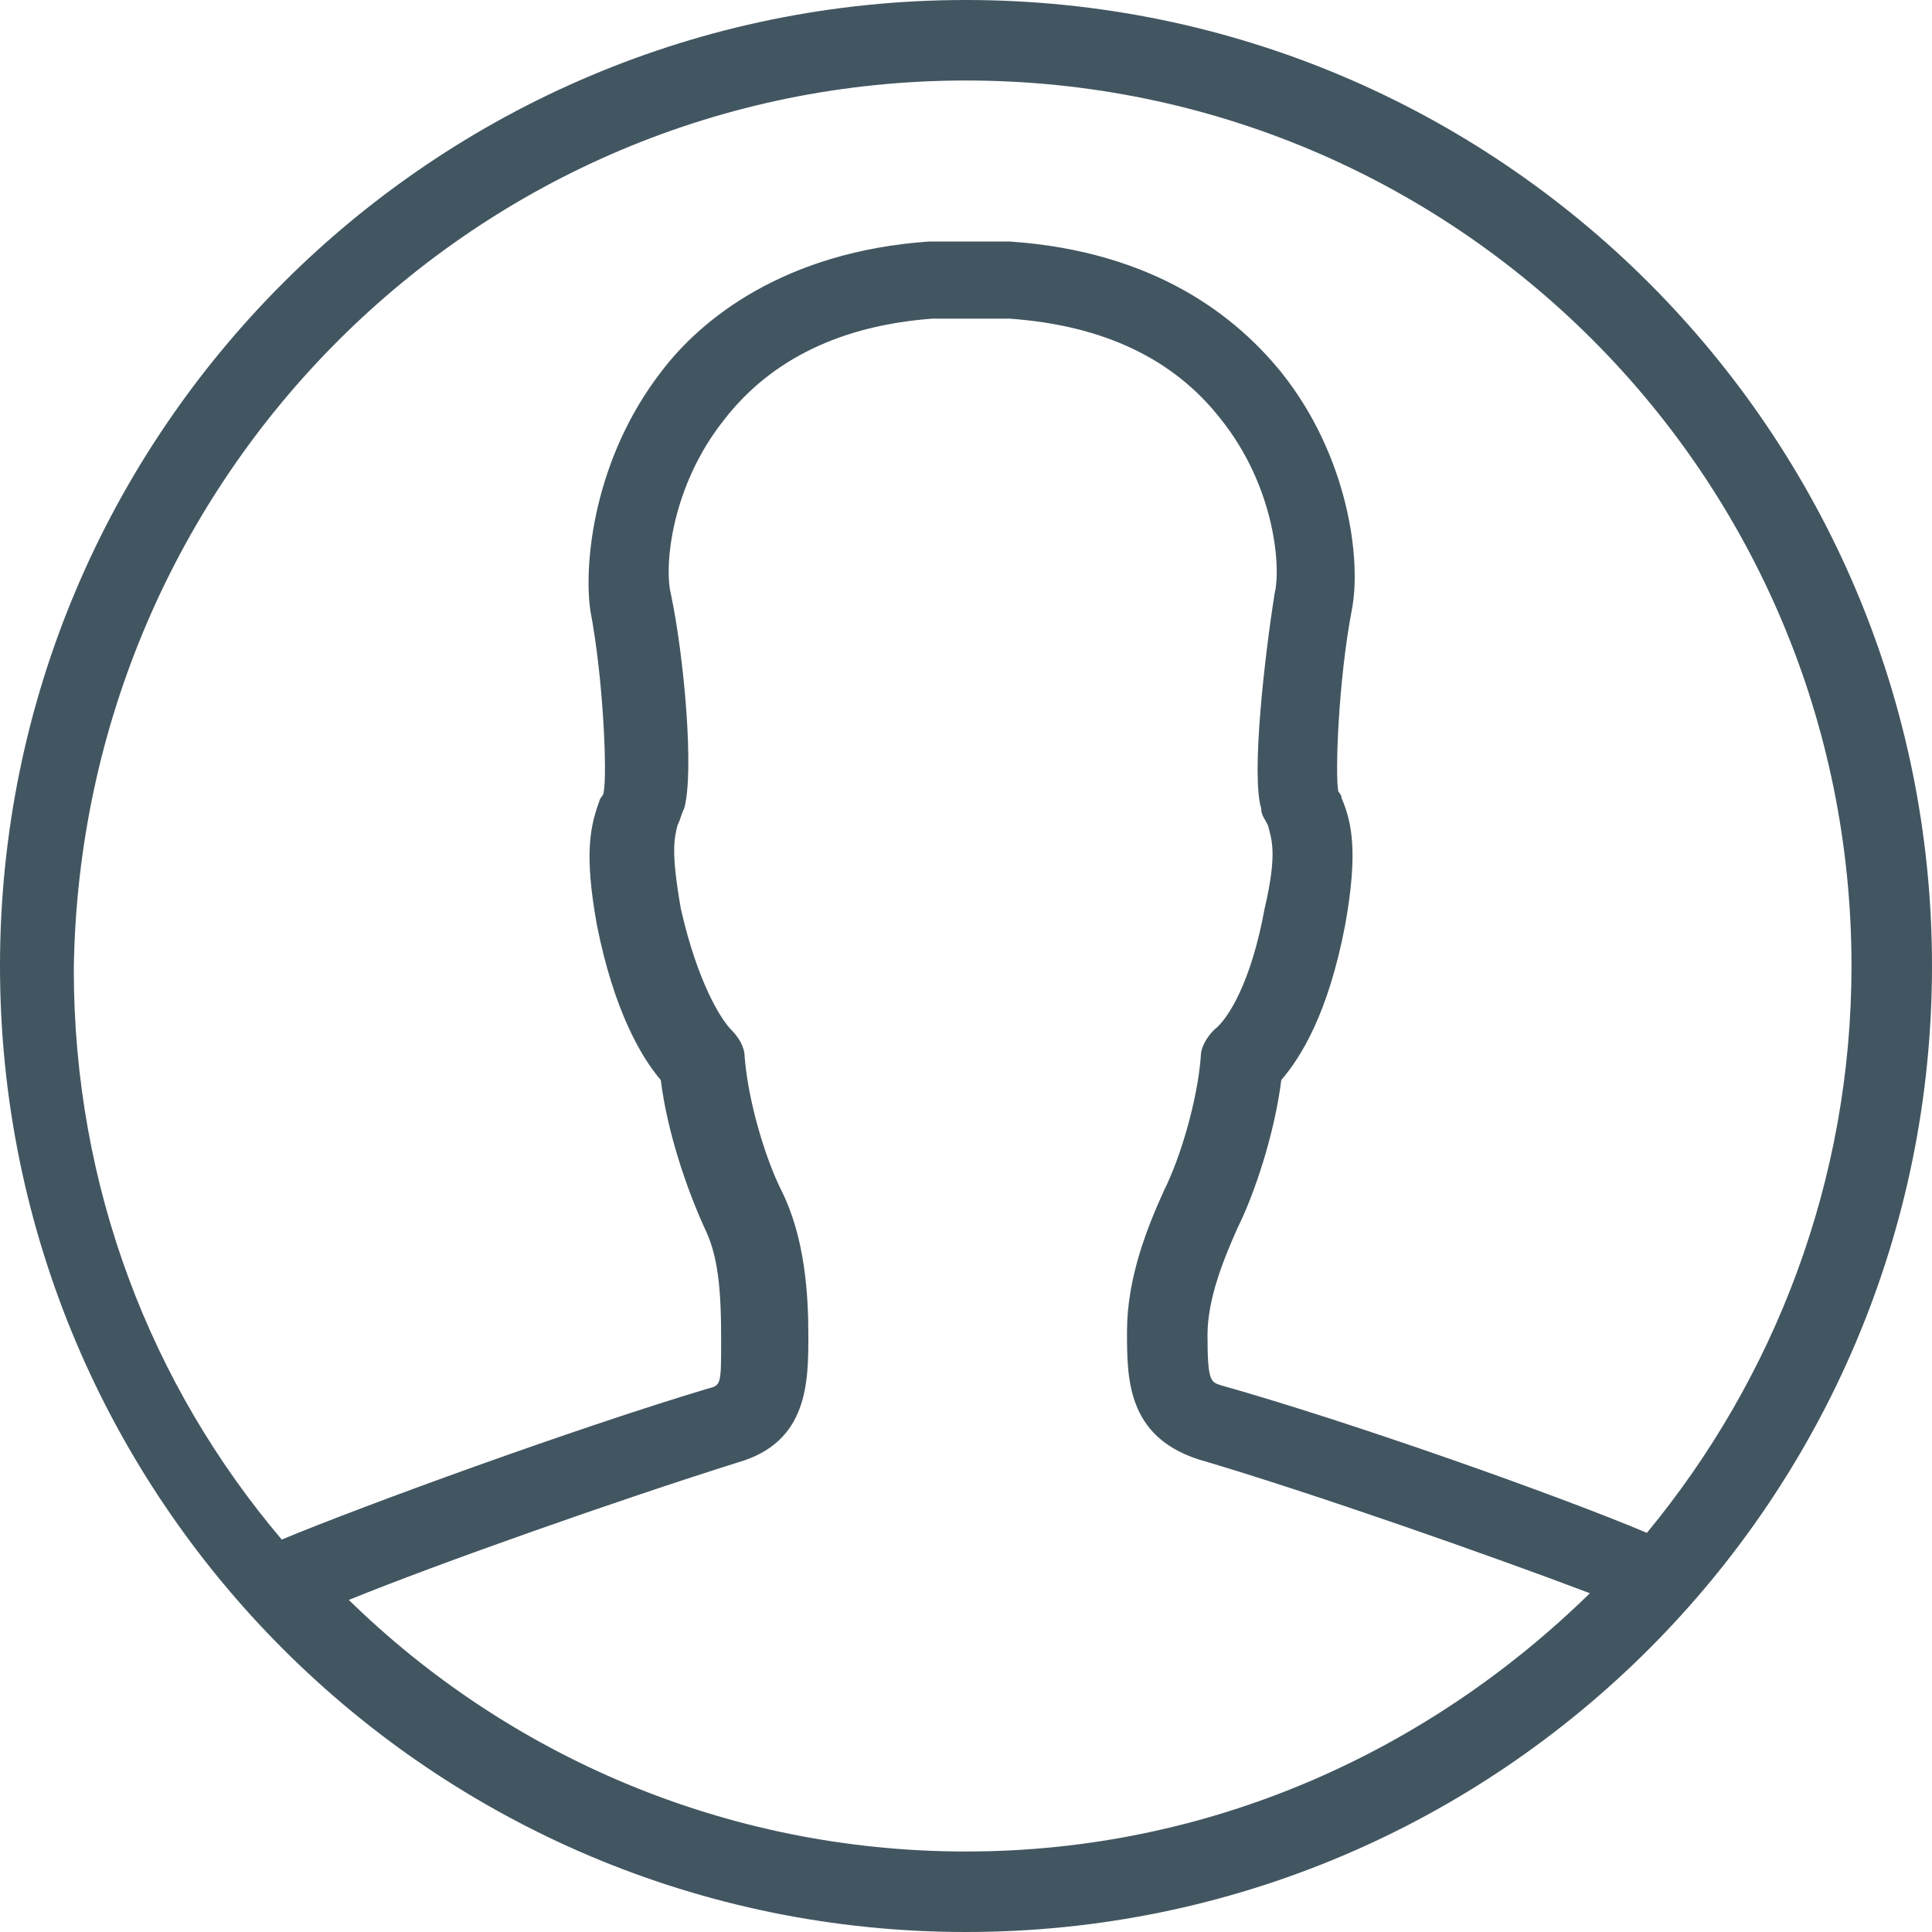 <?xml version="1.0" encoding="utf-8"?>
<!-- Generator: Adobe Illustrator 18.0.0, SVG Export Plug-In . SVG Version: 6.00 Build 0)  -->
<!DOCTYPE svg PUBLIC "-//W3C//DTD SVG 1.1//EN" "http://www.w3.org/Graphics/SVG/1.1/DTD/svg11.dtd">
<svg version="1.1" id="Layer_1" xmlns="http://www.w3.org/2000/svg" xmlns:xlink="http://www.w3.org/1999/xlink" x="0px" y="0px"
	 viewBox="0 0 57.6 57.6" enable-background="new 0 0 57.6 57.6" xml:space="preserve">
<path fill="#425661" d="M28.8,0C12.9,0,0,12.9,0,28.8c0,15.9,12.9,28.8,28.8,28.8c15.9,0,28.8-12.9,28.8-28.8
	C57.6,12.9,44.7,0,28.8,0z M28.8,2.4c14.6,0,26.4,11.8,26.4,26.4c0,6.4-2.3,12.3-6.1,16.9c-2.6-1.1-8.8-3.3-12.7-4.4
	c-0.3-0.1-0.4-0.1-0.4-1.5c0-1.1,0.5-2.3,0.9-3.2c0.5-1,1.1-2.8,1.3-4.4c0.6-0.7,1.4-2,1.9-4.6c0.4-2.2,0.2-3.1-0.1-3.8
	c0-0.1-0.1-0.2-0.1-0.2c-0.1-0.5,0-3.3,0.4-5.4c0.3-1.5-0.1-4.6-2.1-7.1c-1.3-1.6-3.7-3.6-8.1-3.9l-2.4,0c-4.3,0.3-6.8,2.3-8,3.9
	c-2,2.6-2.3,5.7-2.1,7.1c0.4,2.1,0.5,4.9,0.4,5.4c0,0.1-0.1,0.2-0.1,0.2c-0.3,0.8-0.5,1.6-0.1,3.8c0.5,2.5,1.3,3.9,1.9,4.6
	c0.2,1.6,0.8,3.3,1.3,4.4c0.4,0.8,0.5,1.8,0.5,3.3c0,1.4,0,1.4-0.4,1.5c-4,1.2-10.3,3.5-12.7,4.5c-3.9-4.6-6.2-10.5-6.2-17
	C2.4,14.2,14.2,2.4,28.8,2.4z M10.4,47.7c2.7-1.1,8.1-3,11.6-4.1c2.1-0.6,2.1-2.4,2.1-3.8c0-1.2-0.1-2.9-0.8-4.3c-0.5-1-1-2.7-1.1-4
	c0-0.3-0.2-0.6-0.4-0.8c-0.3-0.3-1-1.4-1.5-3.6c-0.3-1.7-0.2-2.1-0.1-2.5c0.1-0.2,0.1-0.3,0.2-0.5c0.3-1.1,0-4.5-0.4-6.4
	c-0.2-0.8,0-3.2,1.6-5.2c1.4-1.8,3.5-2.8,6.2-3l2.3,0c2.8,0.2,4.9,1.2,6.3,3c1.6,2,1.8,4.4,1.6,5.2c-0.3,1.9-0.7,5.4-0.4,6.4
	c0,0.2,0.1,0.3,0.2,0.5c0.1,0.4,0.3,0.8-0.1,2.5c-0.4,2.2-1.1,3.3-1.5,3.6c-0.2,0.2-0.4,0.5-0.4,0.8c-0.1,1.3-0.6,3-1.1,4
	c-0.5,1.1-1.1,2.6-1.1,4.2c0,1.4,0,3.1,2.1,3.8c3.4,1,8.8,2.9,11.7,4c-4.8,4.7-11.3,7.7-18.6,7.7C21.6,55.2,15.1,52.3,10.4,47.7z"/>
</svg>
